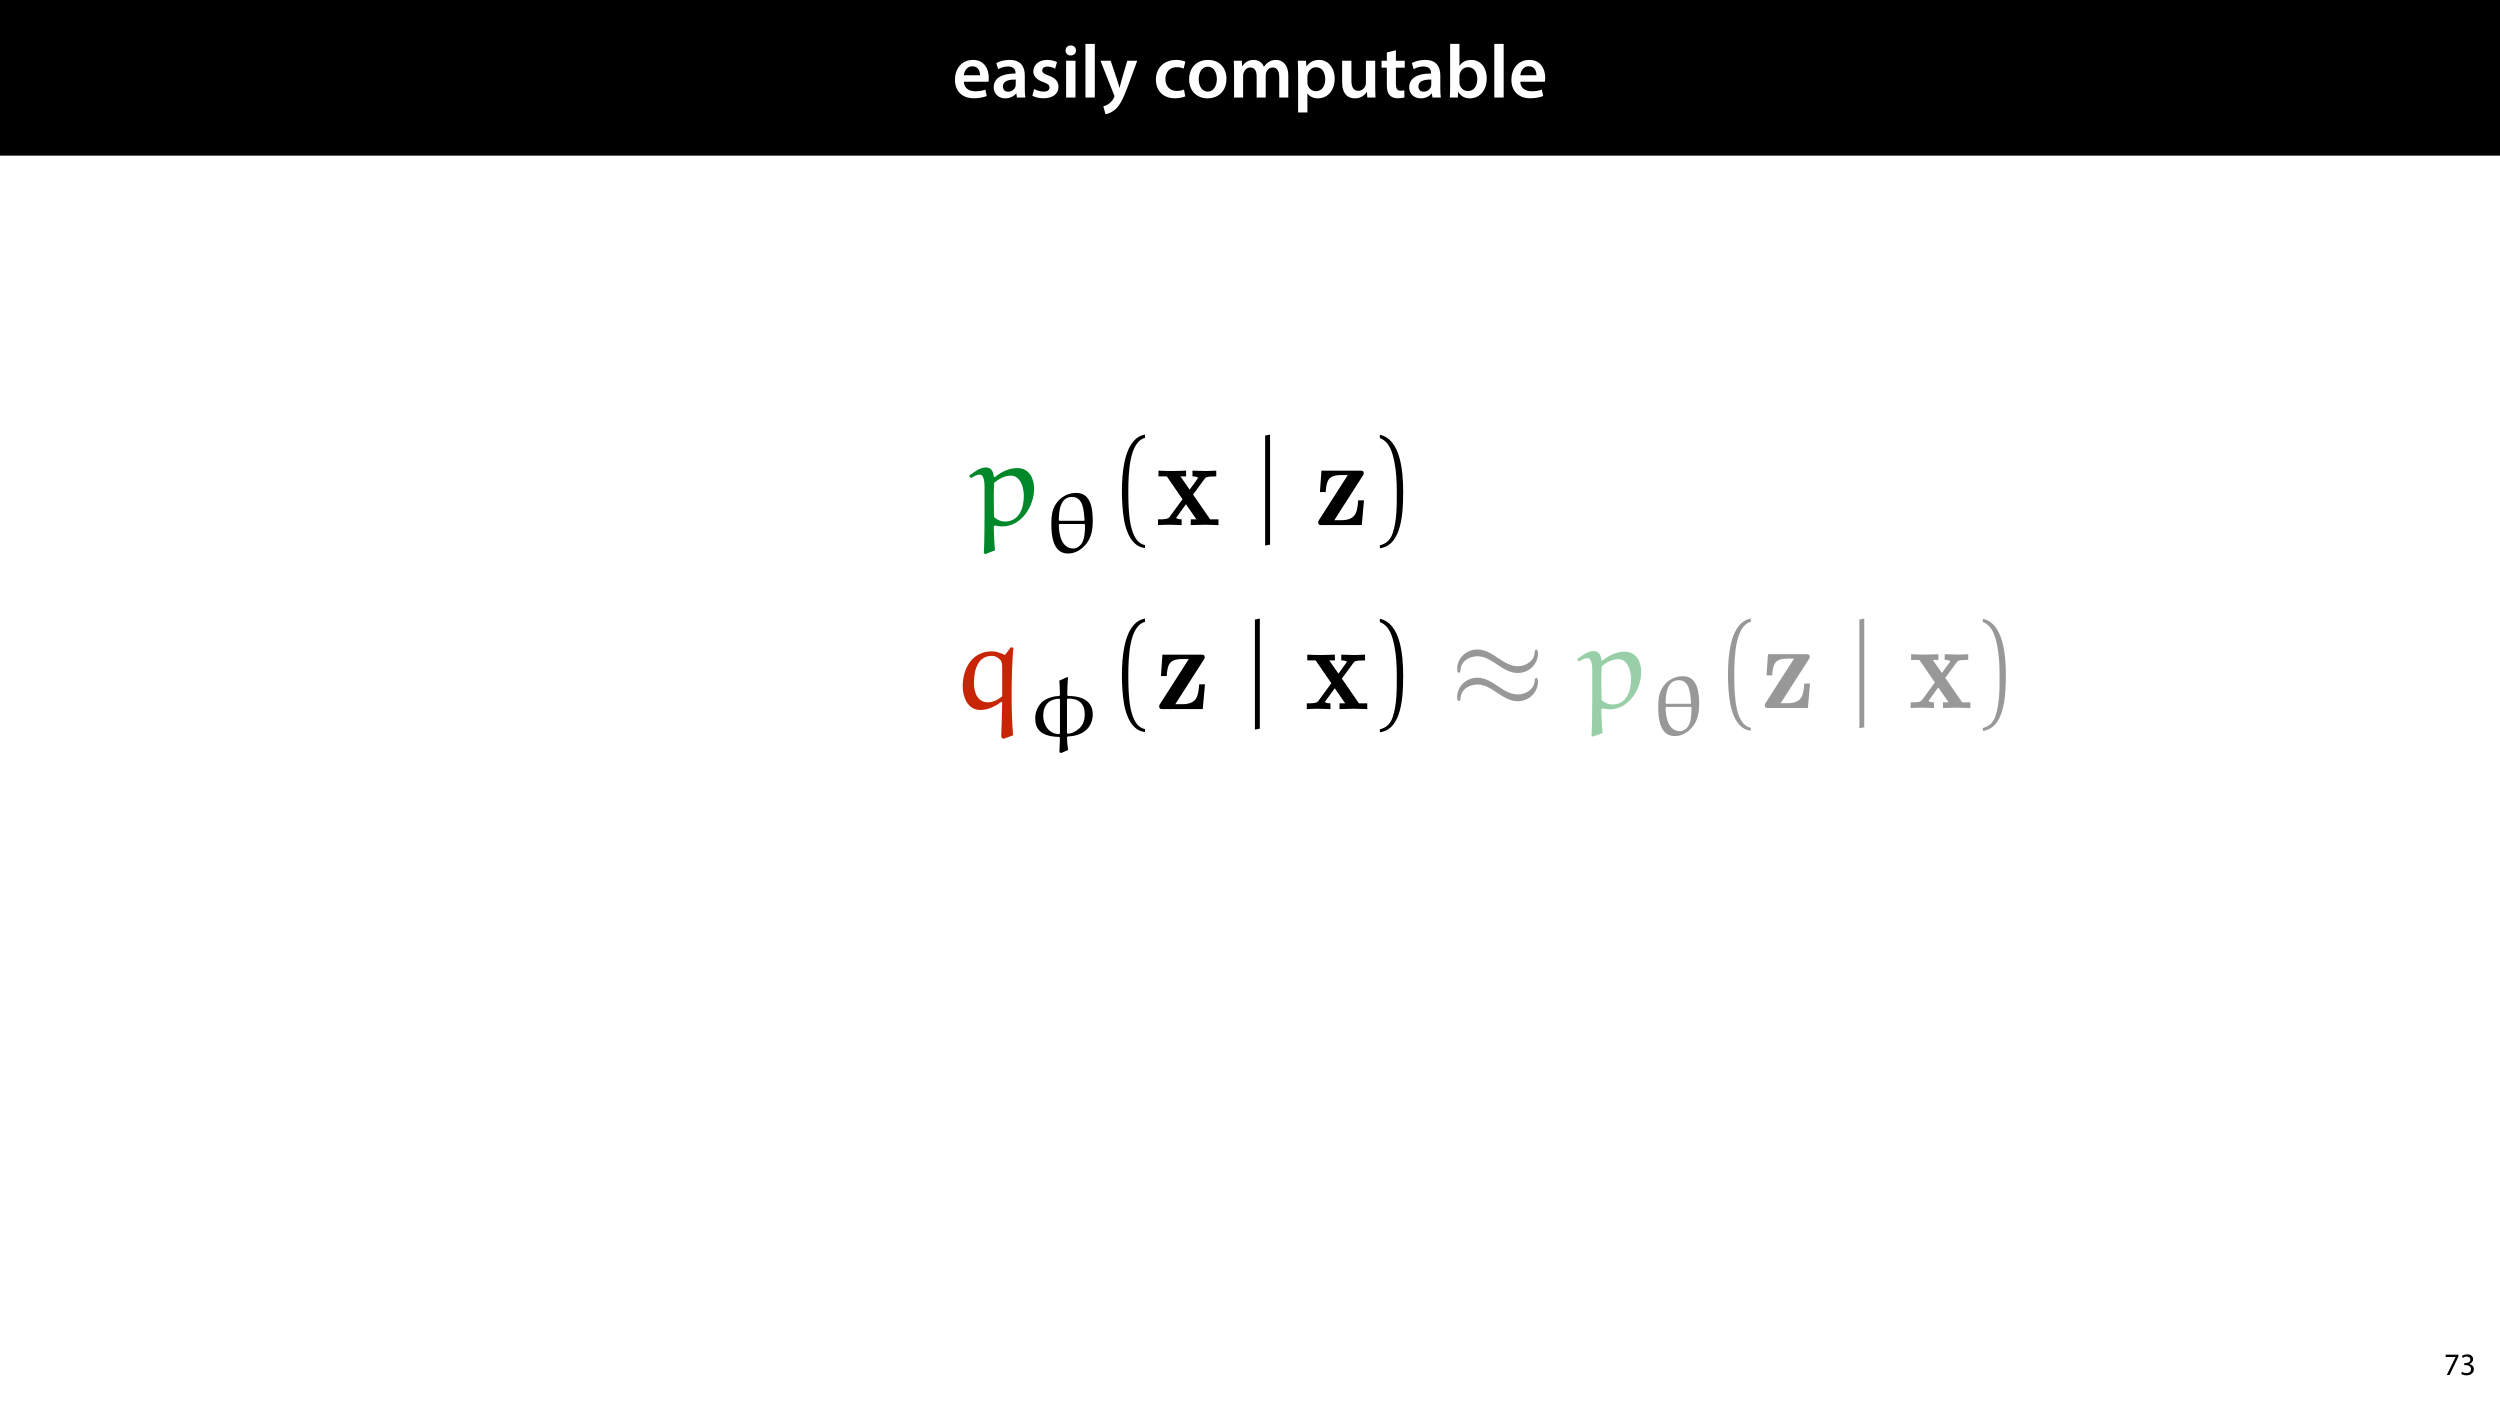 <?xml version="1.0" encoding="UTF-8"?>
<svg xmlns="http://www.w3.org/2000/svg" xmlns:xlink="http://www.w3.org/1999/xlink" width="1920pt" height="1080pt" viewBox="0 0 1920 1080">
<defs>
<filter id="filter-remove-color" x="0%" y="0%" width="100%" height="100%">
<feColorMatrix color-interpolation-filters="sRGB" values="0 0 0 0 1 0 0 0 0 1 0 0 0 0 1 0 0 0 1 0" />
</filter>
<g>
<g id="glyph-0-0">
<path d="M 27.781 -12.125 C 27.891 -12.766 28.016 -13.797 28.016 -15.141 C 28.016 -21.344 25 -28.891 15.828 -28.891 C 6.781 -28.891 2.031 -21.516 2.031 -13.688 C 2.031 -5.047 7.422 0.578 16.594 0.578 C 20.641 0.578 24.016 -0.172 26.453 -1.156 L 25.406 -6.094 C 23.266 -5.281 20.875 -4.812 17.578 -4.812 C 13.047 -4.812 9.047 -7.016 8.875 -12.125 Z M 8.875 -17.109 C 9.156 -20.016 11.016 -24.016 15.422 -24.016 C 20.188 -24.016 21.344 -19.719 21.281 -17.109 Z M 8.875 -17.109 "/>
</g>
<g id="glyph-0-1">
<path d="M 26.156 0 C 25.875 -1.734 25.75 -4.234 25.75 -6.781 L 25.75 -17 C 25.75 -23.141 23.141 -28.891 14.094 -28.891 C 9.625 -28.891 5.969 -27.672 3.891 -26.391 L 5.281 -21.75 C 7.188 -22.969 10.094 -23.844 12.875 -23.844 C 17.859 -23.844 18.625 -20.766 18.625 -18.906 L 18.625 -18.438 C 8.172 -18.5 1.859 -14.906 1.859 -7.766 C 1.859 -3.484 5.047 0.641 10.734 0.641 C 14.391 0.641 17.344 -0.922 19.078 -3.125 L 19.25 -3.125 L 19.719 0 Z M 18.797 -9.922 C 18.797 -9.453 18.734 -8.875 18.562 -8.359 C 17.922 -6.328 15.828 -4.469 12.984 -4.469 C 10.734 -4.469 8.938 -5.734 8.938 -8.531 C 8.938 -12.812 13.75 -13.922 18.797 -13.797 Z M 18.797 -9.922 "/>
</g>
<g id="glyph-0-2">
<path d="M 2.094 -1.391 C 4.172 -0.234 7.25 0.578 10.672 0.578 C 18.156 0.578 22.156 -3.125 22.156 -8.234 C 22.094 -12.406 19.719 -15.016 14.609 -16.875 C 11.016 -18.156 9.688 -19.031 9.688 -20.828 C 9.688 -22.562 11.078 -23.781 13.625 -23.781 C 16.125 -23.781 18.391 -22.859 19.609 -22.156 L 21 -27.203 C 19.375 -28.078 16.641 -28.891 13.516 -28.891 C 6.953 -28.891 2.844 -25 2.844 -20.016 C 2.781 -16.703 5.109 -13.688 10.609 -11.781 C 14.094 -10.562 15.25 -9.562 15.25 -7.656 C 15.25 -5.797 13.859 -4.531 10.734 -4.531 C 8.172 -4.531 5.109 -5.562 3.484 -6.547 Z M 2.094 -1.391 "/>
</g>
<g id="glyph-0-3">
<path d="M 11.016 0 L 11.016 -28.25 L 3.828 -28.25 L 3.828 0 Z M 7.422 -40.016 C 5.047 -40.016 3.422 -38.344 3.422 -36.141 C 3.422 -33.984 4.984 -32.312 7.359 -32.312 C 9.859 -32.312 11.422 -33.984 11.422 -36.141 C 11.375 -38.344 9.859 -40.016 7.422 -40.016 Z M 7.422 -40.016 "/>
</g>
<g id="glyph-0-4">
<path d="M 3.828 0 L 11.016 0 L 11.016 -41.188 L 3.828 -41.188 Z M 3.828 0 "/>
</g>
<g id="glyph-0-5">
<path d="M 0.469 -28.25 L 10.781 -2.312 C 11.141 -1.625 11.188 -1.219 11.188 -0.922 C 11.188 -0.578 11.016 -0.172 10.734 0.344 C 9.75 2.266 8.172 3.938 6.844 4.812 C 5.391 5.859 3.891 6.5 2.672 6.781 L 4.297 12.812 C 6.094 12.594 8.984 11.656 11.781 9.156 C 15.141 6.266 17.75 1.562 21.641 -8.984 L 28.703 -28.25 L 21.047 -28.25 L 16.641 -13.172 C 16.125 -11.312 15.609 -9.219 15.141 -7.594 L 14.969 -7.594 C 14.562 -9.219 13.984 -11.375 13.391 -13.109 L 8.297 -28.25 Z M 0.469 -28.25 "/>
</g>
<g id="glyph-0-6">
</g>
<g id="glyph-0-7">
<path d="M 23.609 -6.141 C 22.219 -5.562 20.469 -5.047 17.984 -5.047 C 13.109 -5.047 9.344 -8.359 9.344 -14.156 C 9.281 -19.312 12.531 -23.312 17.984 -23.312 C 20.531 -23.312 22.219 -22.734 23.375 -22.219 L 24.656 -27.547 C 23.031 -28.297 20.359 -28.891 17.75 -28.891 C 7.828 -28.891 2.031 -22.266 2.031 -13.797 C 2.031 -5.047 7.766 0.578 16.594 0.578 C 20.125 0.578 23.078 -0.172 24.594 -0.875 Z M 23.609 -6.141 "/>
</g>
<g id="glyph-0-8">
<path d="M 16.641 -28.891 C 8.125 -28.891 2.031 -23.203 2.031 -13.922 C 2.031 -4.875 8.172 0.641 16.188 0.641 C 23.375 0.641 30.688 -4 30.688 -14.391 C 30.688 -22.969 25.062 -28.891 16.641 -28.891 Z M 16.469 -23.656 C 21.344 -23.656 23.312 -18.625 23.312 -14.203 C 23.312 -8.531 20.469 -4.531 16.406 -4.531 C 12.062 -4.531 9.391 -8.641 9.391 -14.094 C 9.391 -18.797 11.422 -23.656 16.469 -23.656 Z M 16.469 -23.656 "/>
</g>
<g id="glyph-0-9">
<path d="M 3.828 0 L 10.781 0 L 10.781 -16.703 C 10.781 -17.516 10.906 -18.328 11.188 -19.031 C 11.828 -21 13.625 -23.078 16.297 -23.078 C 19.609 -23.078 21.172 -20.297 21.172 -16.359 L 21.172 0 L 28.125 0 L 28.125 -16.938 C 28.125 -17.75 28.297 -18.625 28.484 -19.312 C 29.234 -21.344 31.031 -23.078 33.469 -23.078 C 36.891 -23.078 38.516 -20.297 38.516 -15.609 L 38.516 0 L 45.469 0 L 45.469 -16.641 C 45.469 -25.688 40.719 -28.891 36.016 -28.891 C 33.703 -28.891 31.906 -28.297 30.328 -27.203 C 29 -26.391 27.844 -25.234 26.859 -23.656 L 26.734 -23.656 C 25.516 -26.797 22.625 -28.891 18.906 -28.891 C 14.156 -28.891 11.594 -26.281 10.203 -24.062 L 10.031 -24.062 L 9.75 -28.25 L 3.594 -28.25 C 3.766 -25.812 3.828 -23.078 3.828 -19.844 Z M 3.828 0 "/>
</g>
<g id="glyph-0-10">
<path d="M 3.828 11.484 L 10.969 11.484 L 10.969 -3.125 L 11.078 -3.125 C 12.531 -0.875 15.484 0.641 19.031 0.641 C 25.469 0.641 31.906 -4.297 31.906 -14.5 C 31.906 -23.312 26.5 -28.891 20.016 -28.891 C 15.719 -28.891 12.406 -27.094 10.328 -23.891 L 10.203 -23.891 L 9.859 -28.25 L 3.594 -28.25 C 3.719 -25.578 3.828 -22.562 3.828 -18.844 Z M 10.969 -16.188 C 10.969 -16.766 11.078 -17.406 11.25 -17.984 C 11.953 -21.109 14.672 -23.266 17.625 -23.266 C 22.219 -23.266 24.656 -19.203 24.656 -14.203 C 24.656 -8.641 21.984 -4.875 17.453 -4.875 C 14.438 -4.875 11.891 -6.953 11.188 -9.859 C 11.016 -10.5 10.969 -11.141 10.969 -11.828 Z M 10.969 -16.188 "/>
</g>
<g id="glyph-0-11">
<path d="M 29.109 -28.25 L 21.984 -28.25 L 21.984 -11.188 C 21.984 -10.375 21.812 -9.625 21.578 -8.984 C 20.828 -7.188 18.969 -5.156 16.125 -5.156 C 12.359 -5.156 10.844 -8.172 10.844 -12.875 L 10.844 -28.25 L 3.719 -28.25 L 3.719 -11.656 C 3.719 -2.438 8.406 0.641 13.578 0.641 C 18.625 0.641 21.406 -2.266 22.625 -4.297 L 22.734 -4.297 L 23.078 0 L 29.344 0 C 29.234 -2.312 29.109 -5.109 29.109 -8.469 Z M 29.109 -28.25 "/>
</g>
<g id="glyph-0-12">
<path d="M 5.047 -34.625 L 5.047 -28.25 L 0.984 -28.25 L 0.984 -22.906 L 5.047 -22.906 L 5.047 -9.625 C 5.047 -5.922 5.734 -3.359 7.25 -1.734 C 8.578 -0.297 10.781 0.578 13.391 0.578 C 15.656 0.578 17.516 0.297 18.562 -0.109 L 18.438 -5.562 C 17.812 -5.391 16.875 -5.219 15.656 -5.219 C 12.938 -5.219 12 -7.016 12 -10.438 L 12 -22.906 L 18.797 -22.906 L 18.797 -28.25 L 12 -28.25 L 12 -36.312 Z M 5.047 -34.625 "/>
</g>
<g id="glyph-0-13">
<path d="M 9.688 0 L 10.031 -4.234 L 10.156 -4.234 C 12.188 -0.75 15.422 0.641 19.078 0.641 C 25.469 0.641 31.906 -4.406 31.906 -14.562 C 31.953 -23.141 27.031 -28.891 20.125 -28.891 C 15.891 -28.891 12.812 -27.094 11.078 -24.359 L 10.969 -24.359 L 10.969 -41.188 L 3.828 -41.188 L 3.828 -7.953 C 3.828 -5.047 3.719 -1.906 3.594 0 Z M 10.969 -16.234 C 10.969 -16.938 11.078 -17.578 11.188 -18.094 C 12 -21.234 14.609 -23.312 17.516 -23.312 C 22.266 -23.312 24.656 -19.25 24.656 -14.266 C 24.656 -8.578 21.922 -4.984 17.453 -4.984 C 14.391 -4.984 11.891 -7.141 11.141 -9.969 C 11.016 -10.5 10.969 -11.078 10.969 -11.656 Z M 10.969 -16.234 "/>
</g>
<g id="glyph-1-0">
<path d="M 1.375 -15.594 L 1.375 -13.844 L 9 -13.844 L 9 -13.797 L 2.234 0 L 4.422 0 L 11.203 -14.203 L 11.203 -15.594 Z M 1.375 -15.594 "/>
</g>
<g id="glyph-1-1">
<path d="M 1.016 -0.797 C 1.781 -0.281 3.312 0.266 5.062 0.266 C 8.812 0.266 10.75 -1.922 10.75 -4.422 C 10.75 -6.594 9.188 -8.047 7.266 -8.422 L 7.266 -8.469 C 9.188 -9.172 10.156 -10.531 10.156 -12.141 C 10.156 -14.047 8.766 -15.859 5.688 -15.859 C 4.016 -15.859 2.422 -15.266 1.609 -14.656 L 2.156 -13.125 C 2.828 -13.609 4.031 -14.156 5.281 -14.156 C 7.219 -14.156 8.016 -13.062 8.016 -11.812 C 8.016 -9.953 6.078 -9.172 4.531 -9.172 L 3.359 -9.172 L 3.359 -7.578 L 4.531 -7.578 C 6.578 -7.578 8.547 -6.641 8.562 -4.469 C 8.594 -3.172 7.75 -1.438 5.047 -1.438 C 3.578 -1.438 2.188 -2.047 1.578 -2.422 Z M 1.016 -0.797 "/>
</g>
<g id="glyph-2-0">
<path d="M 18.75 19.406 C 18.188 14.5 17.906 5.375 17.797 1.031 L 18.75 0.281 C 20.531 0.75 22.422 1.031 24.297 1.031 C 38.906 1.031 48.797 -14.219 48.797 -28.078 C 48.797 -35.141 45.5 -43.797 35.891 -43.797 C 29.391 -43.797 23.641 -40.891 18.562 -36.828 L 17.797 -37.203 C 17.422 -41.359 15.922 -44.281 11.688 -44.281 C 7.531 -44.281 2.641 -40.891 -1.125 -37.875 L 0.188 -36.078 C 2.453 -37.406 5.094 -38.812 7.062 -38.812 C 9.891 -38.812 10.734 -33.906 10.734 -29.672 L 10.734 -8.859 C 10.734 -3.484 10.641 15.828 10.172 21.297 L 11.109 22.328 Z M 18 -6.219 C 18 -6.312 17.797 -16.016 17.797 -23.734 C 17.797 -24.781 18.094 -31.938 18.094 -32.5 C 22.516 -35.984 26.375 -37.969 31.188 -37.969 C 37.203 -37.969 40.891 -30.703 40.891 -22.516 C 40.891 -13.562 37.688 -2.734 26.281 -2.734 C 23.172 -2.734 20.25 -4.141 18 -6.219 Z M 18 -6.219 "/>
</g>
<g id="glyph-2-1">
<path d="M 39.469 22.891 L 47.109 20.156 C 46.344 11.781 45.969 0.844 45.969 -10.641 C 45.969 -23.078 46.344 -36.172 47.297 -47.109 L 45.312 -47.484 L 41.172 -41.922 L 40.312 -41.734 C 37.688 -43.047 33.906 -44.375 31 -44.375 C 15.078 -44.375 8.391 -30.609 8.391 -17.516 C 8.391 -9.609 11.969 0.656 21.859 0.656 C 27.797 0.656 33.25 -1.984 38.062 -5.562 L 38.719 -5.094 C 38.438 3.953 38.25 17.516 37.969 21.391 Z M 38.719 -9.891 C 35.609 -7.156 31.469 -5.188 27.797 -5.188 C 20.062 -5.188 17.047 -12.25 17.047 -20.062 C 17.047 -30.609 20.25 -40.891 30.906 -40.891 C 33.344 -40.891 35.516 -39.562 37.203 -37.875 C 38.719 -36.359 38.719 -33.531 38.719 -31.188 Z M 38.719 -9.891 "/>
</g>
<g id="glyph-3-0">
<path d="M 19.25 0.719 C 27.359 0.719 34.156 -5.797 36.531 -12.594 C 37.844 -16.281 38.25 -20.312 38.25 -24.266 C 38.25 -33.094 37.062 -45.828 25.656 -45.828 C 17.078 -45.828 10.484 -40.422 7.906 -33.297 C 6.531 -29.469 6.469 -25.312 6.469 -21.438 C 6.469 -12.594 7.844 0.719 19.25 0.719 Z M 12.656 -24.391 L 12.203 -24.859 C 12.203 -31.062 12.922 -42.734 22.281 -42.734 C 31.25 -42.734 31.328 -31.719 31.984 -24.859 L 31.516 -24.391 Z M 31.719 -21.953 L 32.312 -21.438 C 32.312 -15.828 31.984 -8.641 28.484 -5.469 C 27.094 -4.219 25.516 -3.094 23.469 -3.094 C 14.25 -3.094 12.203 -13.984 12.203 -21.5 L 12.719 -21.953 Z M 31.719 -21.953 "/>
</g>
<g id="glyph-3-1">
<path d="M 32.25 10.281 C 31.719 7.062 31.453 3.766 31.391 0.531 L 32.047 -0.125 C 37.188 -0.266 42.328 -1.656 46.031 -4.953 C 49.578 -8.109 51.172 -12.656 51.172 -17.078 C 51.172 -25.391 45.625 -31.188 32.172 -31.188 L 31.578 -31.844 C 31.578 -36.328 31.781 -40.812 32.172 -45.234 L 31.656 -45.766 L 25.516 -42.984 C 25.781 -39.297 25.984 -35.547 25.984 -31.781 L 25.312 -31.188 C 22.156 -31.188 15.891 -29.797 12.469 -26.703 C 8.766 -23.406 6.984 -18.656 6.984 -13.984 C 6.984 -6.328 10.688 -0.062 25.312 0.266 L 25.984 0.859 C 25.906 4.609 25.656 8.25 25.578 12 L 26.844 12.656 Z M 32.047 -2.172 L 31.391 -2.766 L 31.391 -28.609 L 32.047 -29.203 C 35.547 -29.141 39.031 -28.688 41.547 -26.438 C 44.25 -24 45.031 -20.578 45.031 -17.203 C 45.031 -13.25 44.047 -9.172 40.812 -6.266 C 38.375 -4.094 35.469 -2.375 32.047 -2.172 Z M 25.312 -29.078 L 25.984 -28.547 L 25.984 -2.5 L 25.391 -1.906 C 17.203 -1.906 13.125 -9.422 13.125 -15.953 C 13.125 -19.656 14.047 -23.547 17.078 -26.25 C 19.312 -28.219 23.016 -29.078 25.312 -29.078 Z M 25.312 -29.078 "/>
</g>
<g id="glyph-4-0">
<path d="M 28.359 15.359 C 16.203 13 15.547 -9.891 15.547 -25.812 C 15.547 -40.031 16.391 -63.969 28.359 -66.984 L 28.359 -69.516 C 18.562 -67.828 14.312 -57.094 12.531 -48.047 C 11.109 -40.984 10.641 -33.625 10.641 -26.375 C 10.641 -18.75 11.016 -11.109 12.344 -3.578 C 13.938 5.375 18.469 16.766 28.359 17.609 Z M 28.359 15.359 "/>
</g>
<g id="glyph-4-1">
<path d="M 8.094 -66.797 C 15.734 -64.062 17.906 -55.203 19.312 -48.141 C 20.719 -40.891 21.094 -33.344 21.094 -26 C 21.094 -15.266 21.297 -3.766 17.906 6.312 C 16.016 11.969 12.438 14.406 8.094 15.547 L 8.094 17.797 C 24.969 15.641 26 -9.516 26 -25.625 C 26 -41.359 24.016 -66.031 8.094 -69.328 Z M 8.094 -66.797 "/>
</g>
<g id="glyph-5-0">
<path d="M 28.641 -23.453 L 37.5 -35.516 C 38.438 -36.734 38.906 -37.406 46.438 -37.406 L 46.438 -41.828 C 43.422 -41.641 39.562 -41.547 37.875 -41.547 C 35.516 -41.547 30.797 -41.734 28.172 -41.828 L 28.172 -37.406 C 30.047 -37.406 31.094 -37.297 32.594 -36.359 L 26 -27.219 L 18.938 -37.406 L 23.266 -37.406 L 23.266 -41.828 C 20.531 -41.734 15.828 -41.547 12.156 -41.547 C 8.578 -41.547 5.469 -41.641 2.078 -41.828 L 2.078 -37.406 L 8.484 -37.406 L 20.531 -19.875 L 10.547 -6.219 C 9.234 -4.422 6.125 -4.422 1.703 -4.422 L 1.703 0 C 4.516 -0.188 9.141 -0.281 10.266 -0.281 C 12.531 -0.281 17.906 -0.094 19.875 0 L 19.875 -4.422 C 17.141 -4.516 16.766 -4.703 15.547 -5.469 L 23.172 -16.016 L 31.188 -4.422 L 26.844 -4.422 L 26.844 0 C 29.672 -0.094 35.609 -0.281 38.062 -0.281 C 40.797 -0.281 44.938 -0.094 48.141 0 L 48.141 -4.422 L 41.734 -4.422 Z M 28.641 -23.453 "/>
</g>
<g id="glyph-5-1">
<path d="M 36.828 -37.875 C 37.594 -39 37.594 -39.281 37.594 -39.844 C 37.594 -41.828 36.266 -41.828 34.578 -41.828 L 5.094 -41.828 L 3.953 -25.344 L 8.391 -25.344 C 8.953 -33.906 10.172 -38.438 20.344 -38.438 L 25.344 -38.438 L 3.391 -4.141 C 2.641 -3.109 2.641 -2.922 2.641 -2.078 C 2.641 0 3.859 0 5.656 0 L 36.078 0 L 37.781 -19.031 L 33.344 -19.031 C 32.594 -9.984 31.75 -3.766 20.156 -3.766 L 14.984 -3.766 Z M 36.828 -37.875 "/>
</g>
<g id="glyph-6-0">
<path d="M 11.875 14.984 L 11.875 -69.516 L 8.094 -68.766 L 8.094 15.734 Z M 11.875 14.984 "/>
</g>
<g id="glyph-7-0">
<path d="M 67.203 -42.078 C 67.203 -44.031 66.547 -44.859 65.906 -44.859 C 65.531 -44.859 64.688 -44.484 64.594 -42.344 C 64.219 -35.922 57.703 -32.109 51.656 -32.109 C 46.266 -32.109 41.609 -35 36.766 -38.25 C 31.734 -41.609 26.719 -44.953 20.656 -44.953 C 12 -44.953 5.125 -38.344 5.125 -29.781 C 5.125 -27.734 5.859 -27 6.422 -27 C 7.359 -27 7.719 -28.766 7.719 -29.141 C 8.188 -36.953 15.828 -39.75 20.656 -39.75 C 26.062 -39.75 30.719 -36.859 35.562 -33.594 C 40.578 -30.25 45.609 -26.906 51.656 -26.906 C 60.312 -26.906 67.203 -33.516 67.203 -42.078 Z M 67.203 -20.297 C 67.203 -22.984 66.078 -23.172 65.906 -23.172 C 65.531 -23.172 64.688 -22.719 64.594 -20.656 C 64.219 -14.234 57.703 -10.422 51.656 -10.422 C 46.266 -10.422 41.609 -13.312 36.766 -16.562 C 31.734 -19.922 26.719 -23.266 20.656 -23.266 C 12 -23.266 5.125 -16.656 5.125 -8.094 C 5.125 -6.047 5.859 -5.312 6.422 -5.312 C 7.359 -5.312 7.719 -7.078 7.719 -7.453 C 8.188 -15.266 15.828 -18.062 20.656 -18.062 C 26.062 -18.062 30.719 -15.172 35.562 -11.906 C 40.578 -8.562 45.609 -5.219 51.656 -5.219 C 60.5 -5.219 67.203 -12.094 67.203 -20.297 Z M 67.203 -20.297 "/>
</g>
<g id="glyph-8-0">
<path d="M 18.516 19.172 C 17.969 14.328 17.688 5.312 17.594 1.031 L 18.516 0.281 C 20.297 0.75 22.156 1.031 24.016 1.031 C 38.438 1.031 48.219 -14.062 48.219 -27.734 C 48.219 -34.719 44.953 -43.281 35.469 -43.281 C 29.047 -43.281 23.359 -40.391 18.344 -36.391 L 17.594 -36.766 C 17.219 -40.859 15.734 -43.75 11.547 -43.75 C 7.453 -43.75 2.609 -40.391 -1.109 -37.422 L 0.188 -35.656 C 2.422 -36.953 5.031 -38.344 6.984 -38.344 C 9.766 -38.344 10.609 -33.516 10.609 -29.312 L 10.609 -8.75 C 10.609 -3.438 10.516 15.641 10.047 21.031 L 10.984 22.062 Z M 17.781 -6.141 C 17.781 -6.234 17.594 -15.828 17.594 -23.453 C 17.594 -24.484 17.875 -31.547 17.875 -32.109 C 22.25 -35.562 26.062 -37.516 30.812 -37.516 C 36.766 -37.516 40.391 -30.344 40.391 -22.25 C 40.391 -13.406 37.234 -2.703 25.969 -2.703 C 22.891 -2.703 20.016 -4.094 17.781 -6.141 Z M 17.781 -6.141 "/>
</g>
<g id="glyph-9-0">
<path d="M 19.031 0.719 C 27.047 0.719 33.75 -5.734 36.094 -12.438 C 37.406 -16.094 37.797 -20.062 37.797 -23.984 C 37.797 -32.703 36.625 -45.281 25.344 -45.281 C 16.875 -45.281 10.359 -39.938 7.812 -32.906 C 6.453 -29.125 6.391 -25.016 6.391 -21.172 C 6.391 -12.438 7.75 0.719 19.031 0.719 Z M 12.516 -24.109 L 12.047 -24.562 C 12.047 -30.688 12.766 -42.219 22.016 -42.219 C 30.891 -42.219 30.953 -31.344 31.594 -24.562 L 31.141 -24.109 Z M 31.344 -21.703 L 31.922 -21.172 C 31.922 -15.641 31.594 -8.531 28.141 -5.406 C 26.781 -4.172 25.219 -3.062 23.203 -3.062 C 14.078 -3.062 12.047 -13.812 12.047 -21.234 L 12.578 -21.703 Z M 31.344 -21.703 "/>
</g>
<g id="glyph-10-0">
<path d="M 28.016 15.172 C 16.016 12.844 15.359 -9.766 15.359 -25.5 C 15.359 -39.562 16.203 -63.203 28.016 -66.172 L 28.016 -68.688 C 18.344 -67.016 14.141 -56.406 12.375 -47.469 C 10.984 -40.484 10.516 -33.234 10.516 -26.062 C 10.516 -18.516 10.891 -10.984 12.188 -3.531 C 13.781 5.312 18.25 16.562 28.016 17.406 Z M 28.016 15.172 "/>
</g>
<g id="glyph-10-1">
<path d="M 8 -66 C 15.547 -63.297 17.688 -54.547 19.078 -47.562 C 20.484 -40.391 20.844 -32.953 20.844 -25.688 C 20.844 -15.078 21.031 -3.719 17.688 6.234 C 15.828 11.828 12.281 14.234 8 15.359 L 8 17.594 C 24.672 15.453 25.688 -9.406 25.688 -25.312 C 25.688 -40.859 23.734 -65.25 8 -68.5 Z M 8 -66 "/>
</g>
<g id="glyph-11-0">
<path d="M 36.391 -37.422 C 37.141 -38.531 37.141 -38.812 37.141 -39.375 C 37.141 -41.328 35.828 -41.328 34.156 -41.328 L 5.031 -41.328 L 3.906 -25.031 L 8.281 -25.031 C 8.844 -33.516 10.047 -37.969 20.109 -37.969 L 25.031 -37.969 L 3.344 -4.094 C 2.609 -3.078 2.609 -2.891 2.609 -2.047 C 2.609 0 3.812 0 5.578 0 L 35.656 0 L 37.328 -18.797 L 32.953 -18.797 C 32.203 -9.859 31.375 -3.719 19.922 -3.719 L 14.797 -3.719 Z M 36.391 -37.422 "/>
</g>
<g id="glyph-11-1">
<path d="M 28.297 -23.172 L 37.047 -35.094 C 37.969 -36.297 38.438 -36.953 45.891 -36.953 L 45.891 -41.328 C 42.906 -41.141 39.094 -41.047 37.422 -41.047 C 35.094 -41.047 30.438 -41.234 27.828 -41.328 L 27.828 -36.953 C 29.688 -36.953 30.719 -36.859 32.203 -35.922 L 25.688 -26.906 L 18.703 -36.953 L 22.984 -36.953 L 22.984 -41.328 C 20.297 -41.234 15.641 -41.047 12 -41.047 C 8.469 -41.047 5.406 -41.141 2.047 -41.328 L 2.047 -36.953 L 8.375 -36.953 L 20.297 -19.641 L 10.422 -6.141 C 9.125 -4.375 6.047 -4.375 1.672 -4.375 L 1.672 0 C 4.469 -0.188 9.031 -0.281 10.141 -0.281 C 12.375 -0.281 17.688 -0.094 19.641 0 L 19.641 -4.375 C 16.938 -4.469 16.562 -4.656 15.359 -5.406 L 22.891 -15.828 L 30.812 -4.375 L 26.531 -4.375 L 26.531 0 C 29.312 -0.094 35.188 -0.281 37.609 -0.281 C 40.297 -0.281 44.391 -0.094 47.562 0 L 47.562 -4.375 L 41.234 -4.375 Z M 28.297 -23.172 "/>
</g>
<g id="glyph-12-0">
<path d="M 11.734 14.797 L 11.734 -68.688 L 8 -67.953 L 8 15.547 Z M 11.734 14.797 "/>
</g>
</g>
<clipPath id="clip-0">
<path clip-rule="nonzero" d="M 1059 333 L 1077.965 333 L 1077.965 422 L 1059 422 Z M 1059 333 "/>
</clipPath>
<clipPath id="clip-1">
<path clip-rule="nonzero" d="M 1059 475 L 1077.965 475 L 1077.965 563 L 1059 563 Z M 1059 475 "/>
</clipPath>
<mask id="mask-0">
<g filter="url(#filter-remove-color)">
<rect x="-192" y="-108" width="2304" height="1296" fill="rgb(0%, 0%, 0%)" fill-opacity="0.403"/>
</g>
</mask>
<clipPath id="clip-2">
<path clip-rule="nonzero" d="M 423 2 L 441.496 2 L 441.496 89 L 423 89 Z M 423 2 "/>
</clipPath>
<clipPath id="clip-3">
<rect x="0" y="0" width="442" height="106"/>
</clipPath>
<g id="source-5" clip-path="url(#clip-3)">
<g fill="rgb(0%, 0%, 0%)" fill-opacity="1">
<use xlink:href="#glyph-7-0" x="14.966" y="70.76"/>
</g>
<g fill="rgb(0%, 53.334%, 16.862%)" fill-opacity="1">
<use xlink:href="#glyph-8-0" x="113.237" y="70.76"/>
</g>
<g fill="rgb(0%, 0%, 0%)" fill-opacity="1">
<use xlink:href="#glyph-9-0" x="168.156" y="91.614"/>
</g>
<g fill="rgb(0%, 0%, 0%)" fill-opacity="1">
<use xlink:href="#glyph-10-0" x="217.572" y="70.76"/>
</g>
<g fill="rgb(0%, 0%, 0%)" fill-opacity="1">
<use xlink:href="#glyph-11-0" x="253.776" y="70.76"/>
</g>
<g fill="rgb(0%, 0%, 0%)" fill-opacity="1">
<use xlink:href="#glyph-12-0" x="321.009" y="70.76"/>
</g>
<g fill="rgb(0%, 0%, 0%)" fill-opacity="1">
<use xlink:href="#glyph-11-1" x="366.688" y="70.76"/>
</g>
<g clip-path="url(#clip-2)">
<g fill="rgb(0%, 0%, 0%)" fill-opacity="1">
<use xlink:href="#glyph-10-1" x="415.814" y="70.76"/>
</g>
</g>
</g>
</defs>
<rect x="-192" y="-108" width="2304" height="1296" fill="rgb(100%, 100%, 100%)" fill-opacity="1"/>
<path fill-rule="nonzero" fill="rgb(0%, 0%, 0%)" fill-opacity="1" d="M 0 119.531 L 1920 119.531 L 1920 0 L 0 0 Z M 0 119.531 "/>
<g fill="rgb(100%, 100%, 100%)" fill-opacity="1">
<use xlink:href="#glyph-0-0" x="731.364" y="74.9"/>
<use xlink:href="#glyph-0-1" x="761.292" y="74.9"/>
<use xlink:href="#glyph-0-2" x="790.756" y="74.9"/>
<use xlink:href="#glyph-0-3" x="814.942" y="74.9"/>
<use xlink:href="#glyph-0-4" x="829.79" y="74.9"/>
<use xlink:href="#glyph-0-5" x="844.696" y="74.9"/>
<use xlink:href="#glyph-0-6" x="873.696" y="74.9"/>
<use xlink:href="#glyph-0-7" x="885.702" y="74.9"/>
</g>
<g fill="rgb(100%, 100%, 100%)" fill-opacity="1">
<use xlink:href="#glyph-0-8" x="911.222" y="74.9"/>
<use xlink:href="#glyph-0-9" x="943.934" y="74.9"/>
<use xlink:href="#glyph-0-10" x="993.118" y="74.9"/>
<use xlink:href="#glyph-0-11" x="1027.048" y="74.9"/>
<use xlink:href="#glyph-0-12" x="1060.05" y="74.9"/>
<use xlink:href="#glyph-0-1" x="1080.408" y="74.9"/>
<use xlink:href="#glyph-0-13" x="1109.872" y="74.9"/>
<use xlink:href="#glyph-0-4" x="1143.802" y="74.9"/>
<use xlink:href="#glyph-0-0" x="1158.708" y="74.9"/>
</g>
<g fill="rgb(0%, 0%, 0%)" fill-opacity="1">
<use xlink:href="#glyph-1-0" x="1876.876" y="1056"/>
<use xlink:href="#glyph-1-1" x="1889.188" y="1056"/>
</g>
<g fill="rgb(0%, 53.334%, 16.862%)" fill-opacity="1">
<use xlink:href="#glyph-2-0" x="745.402" y="403.276"/>
</g>
<g fill="rgb(0%, 0%, 0%)" fill-opacity="1">
<use xlink:href="#glyph-3-0" x="800.985" y="424.382"/>
</g>
<g fill="rgb(0%, 0%, 0%)" fill-opacity="1">
<use xlink:href="#glyph-4-0" x="850.998" y="403.276"/>
</g>
<g fill="rgb(0%, 0%, 0%)" fill-opacity="1">
<use xlink:href="#glyph-5-0" x="887.641" y="403.276"/>
</g>
<g fill="rgb(0%, 0%, 0%)" fill-opacity="1">
<use xlink:href="#glyph-6-0" x="963.535" y="403.276"/>
</g>
<g fill="rgb(0%, 0%, 0%)" fill-opacity="1">
<use xlink:href="#glyph-5-1" x="1009.766" y="403.276"/>
</g>
<g clip-path="url(#clip-0)">
<g fill="rgb(0%, 0%, 0%)" fill-opacity="1">
<use xlink:href="#glyph-4-1" x="1051.637" y="403.276"/>
</g>
</g>
<g fill="rgb(78.432%, 14.51%, 2.353%)" fill-opacity="1">
<use xlink:href="#glyph-2-1" x="730.963" y="544.588"/>
</g>
<g fill="rgb(0%, 0%, 0%)" fill-opacity="1">
<use xlink:href="#glyph-3-1" x="788.059" y="565.693"/>
</g>
<g fill="rgb(0%, 0%, 0%)" fill-opacity="1">
<use xlink:href="#glyph-4-0" x="850.998" y="544.588"/>
</g>
<g fill="rgb(0%, 0%, 0%)" fill-opacity="1">
<use xlink:href="#glyph-5-1" x="887.641" y="544.588"/>
</g>
<g fill="rgb(0%, 0%, 0%)" fill-opacity="1">
<use xlink:href="#glyph-6-0" x="955.677" y="544.588"/>
</g>
<g fill="rgb(0%, 0%, 0%)" fill-opacity="1">
<use xlink:href="#glyph-5-0" x="1001.917" y="544.588"/>
</g>
<g clip-path="url(#clip-1)">
<g fill="rgb(0%, 0%, 0%)" fill-opacity="1">
<use xlink:href="#glyph-4-1" x="1051.637" y="544.588"/>
</g>
</g>
<g mask="url(#mask-0)">
<use xlink:href="#source-5" transform="matrix(1, 0, 0, 1, 1099, 473)"/>
</g>
</svg>
